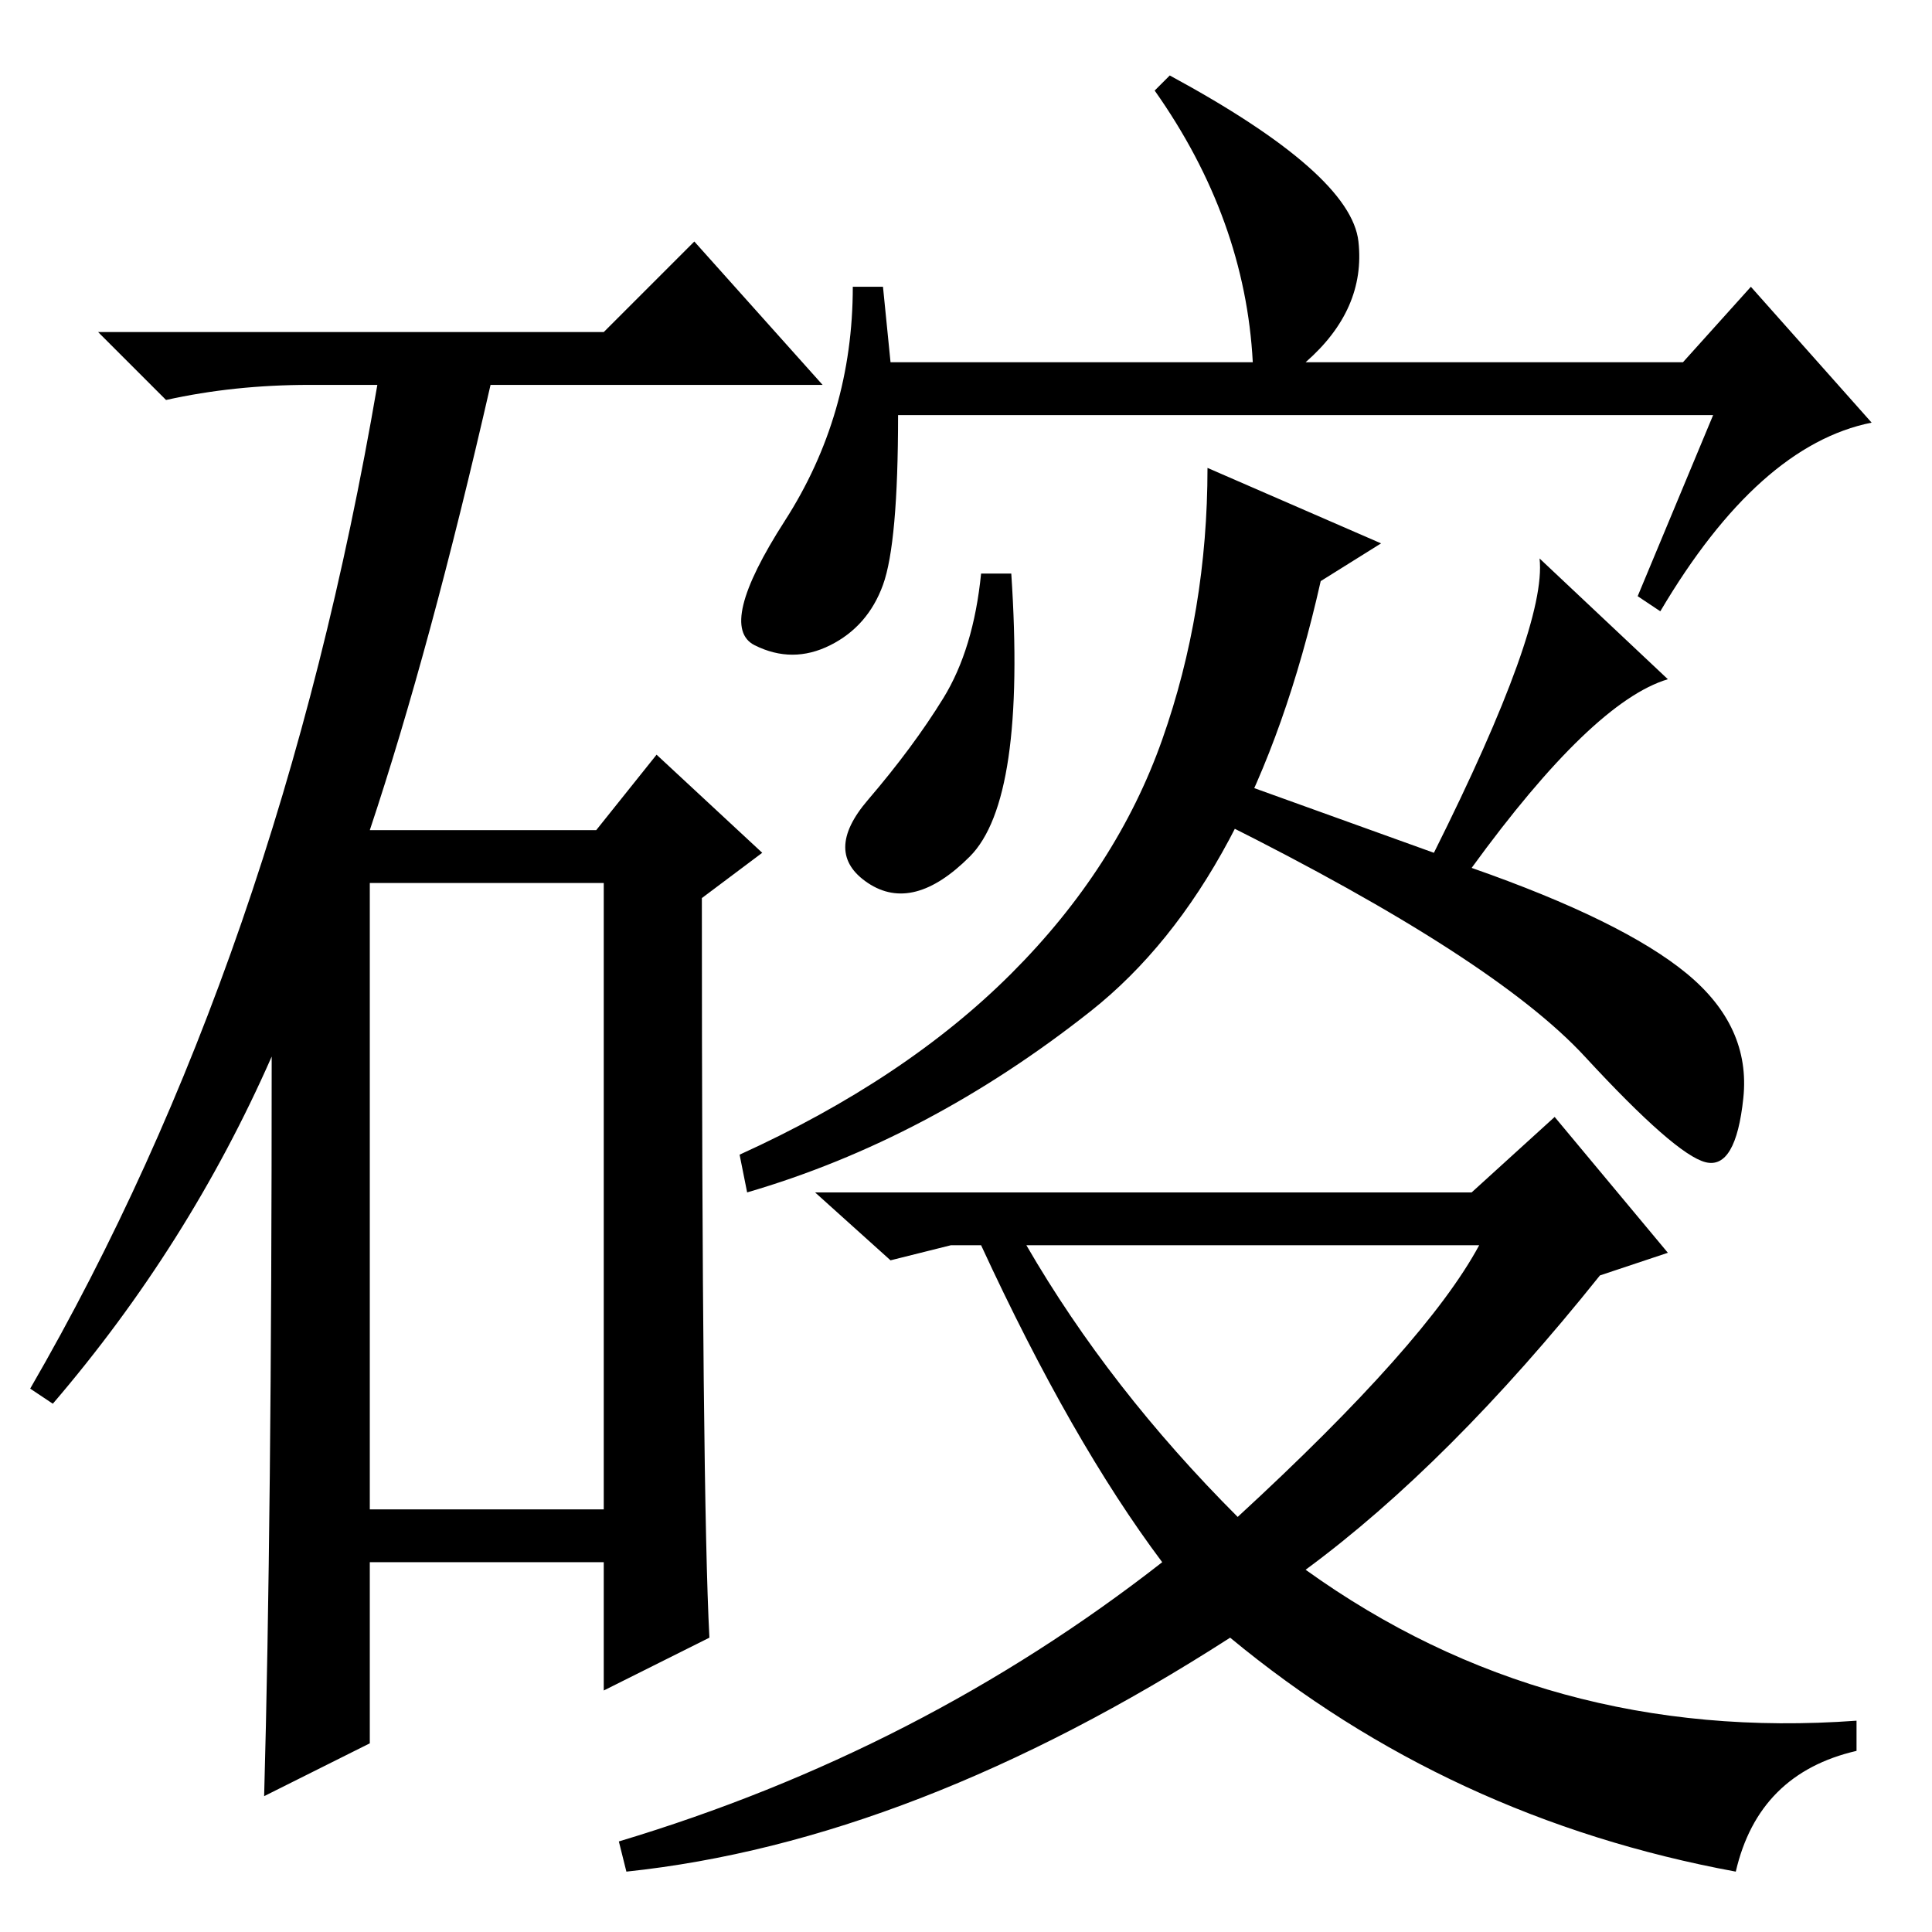<?xml version="1.0" standalone="no"?>
<!DOCTYPE svg PUBLIC "-//W3C//DTD SVG 1.1//EN" "http://www.w3.org/Graphics/SVG/1.1/DTD/svg11.dtd" >
<svg xmlns="http://www.w3.org/2000/svg" xmlns:xlink="http://www.w3.org/1999/xlink" version="1.1" viewBox="0 -36 256 256">
  <g transform="matrix(1 0 0 -1 0 220)">
   <path fill="currentColor"
d="M118 208h48q-1 19 -13 36l2 2q24 -13 25 -22t-7 -16h50l9 10l16 -18q-15 -3 -28 -25l-3 2l10 24h-108q0 -17 -2 -22.5t-7 -8t-10 0t4 16.5t9 31h4zM195 141q20 -7 28.5 -14t7.5 -16.5t-5 -8.5t-16 14t-48 31l3 5l25 -9q15 30 14 39l17 -16q-10 -3 -26 -25zM175 179
q-9 -40 -30.5 -57t-45.5 -24l-1 5q22 10 36 24t20 31t6 36l23 -10zM195 98l11 10l15 -18l-9 -3q-20 -25 -39 -39q32 -23 73 -20v-4q-13 -3 -16 -16q-38 7 -67 31q-42 -27 -80 -31l-1 4q40 12 72 37q-12 16 -24 42h-4l-8 -2l-10 9h87zM164 55q25 23 32 36h-60q11 -19 28 -36z
M128.5 142.5q-7.5 -7.5 -13.5 -3.5t0 11t10 13.5t5 16.5h4q2 -30 -5.5 -37.5zM80 212l12 12l17 -19h-44q-8 -35 -16 -59h30l8 10l14 -13l-8 -6q0 -79 1 -98l-14 -7v17h-31v-24l-14 -7q1 36 1 98q-11 -25 -29 -46l-3 2q33 57 46 133h-9q-10 0 -19 -2l-9 9h67zM49 56h31v83
h-31v-83z" />
  </g>

</svg>
